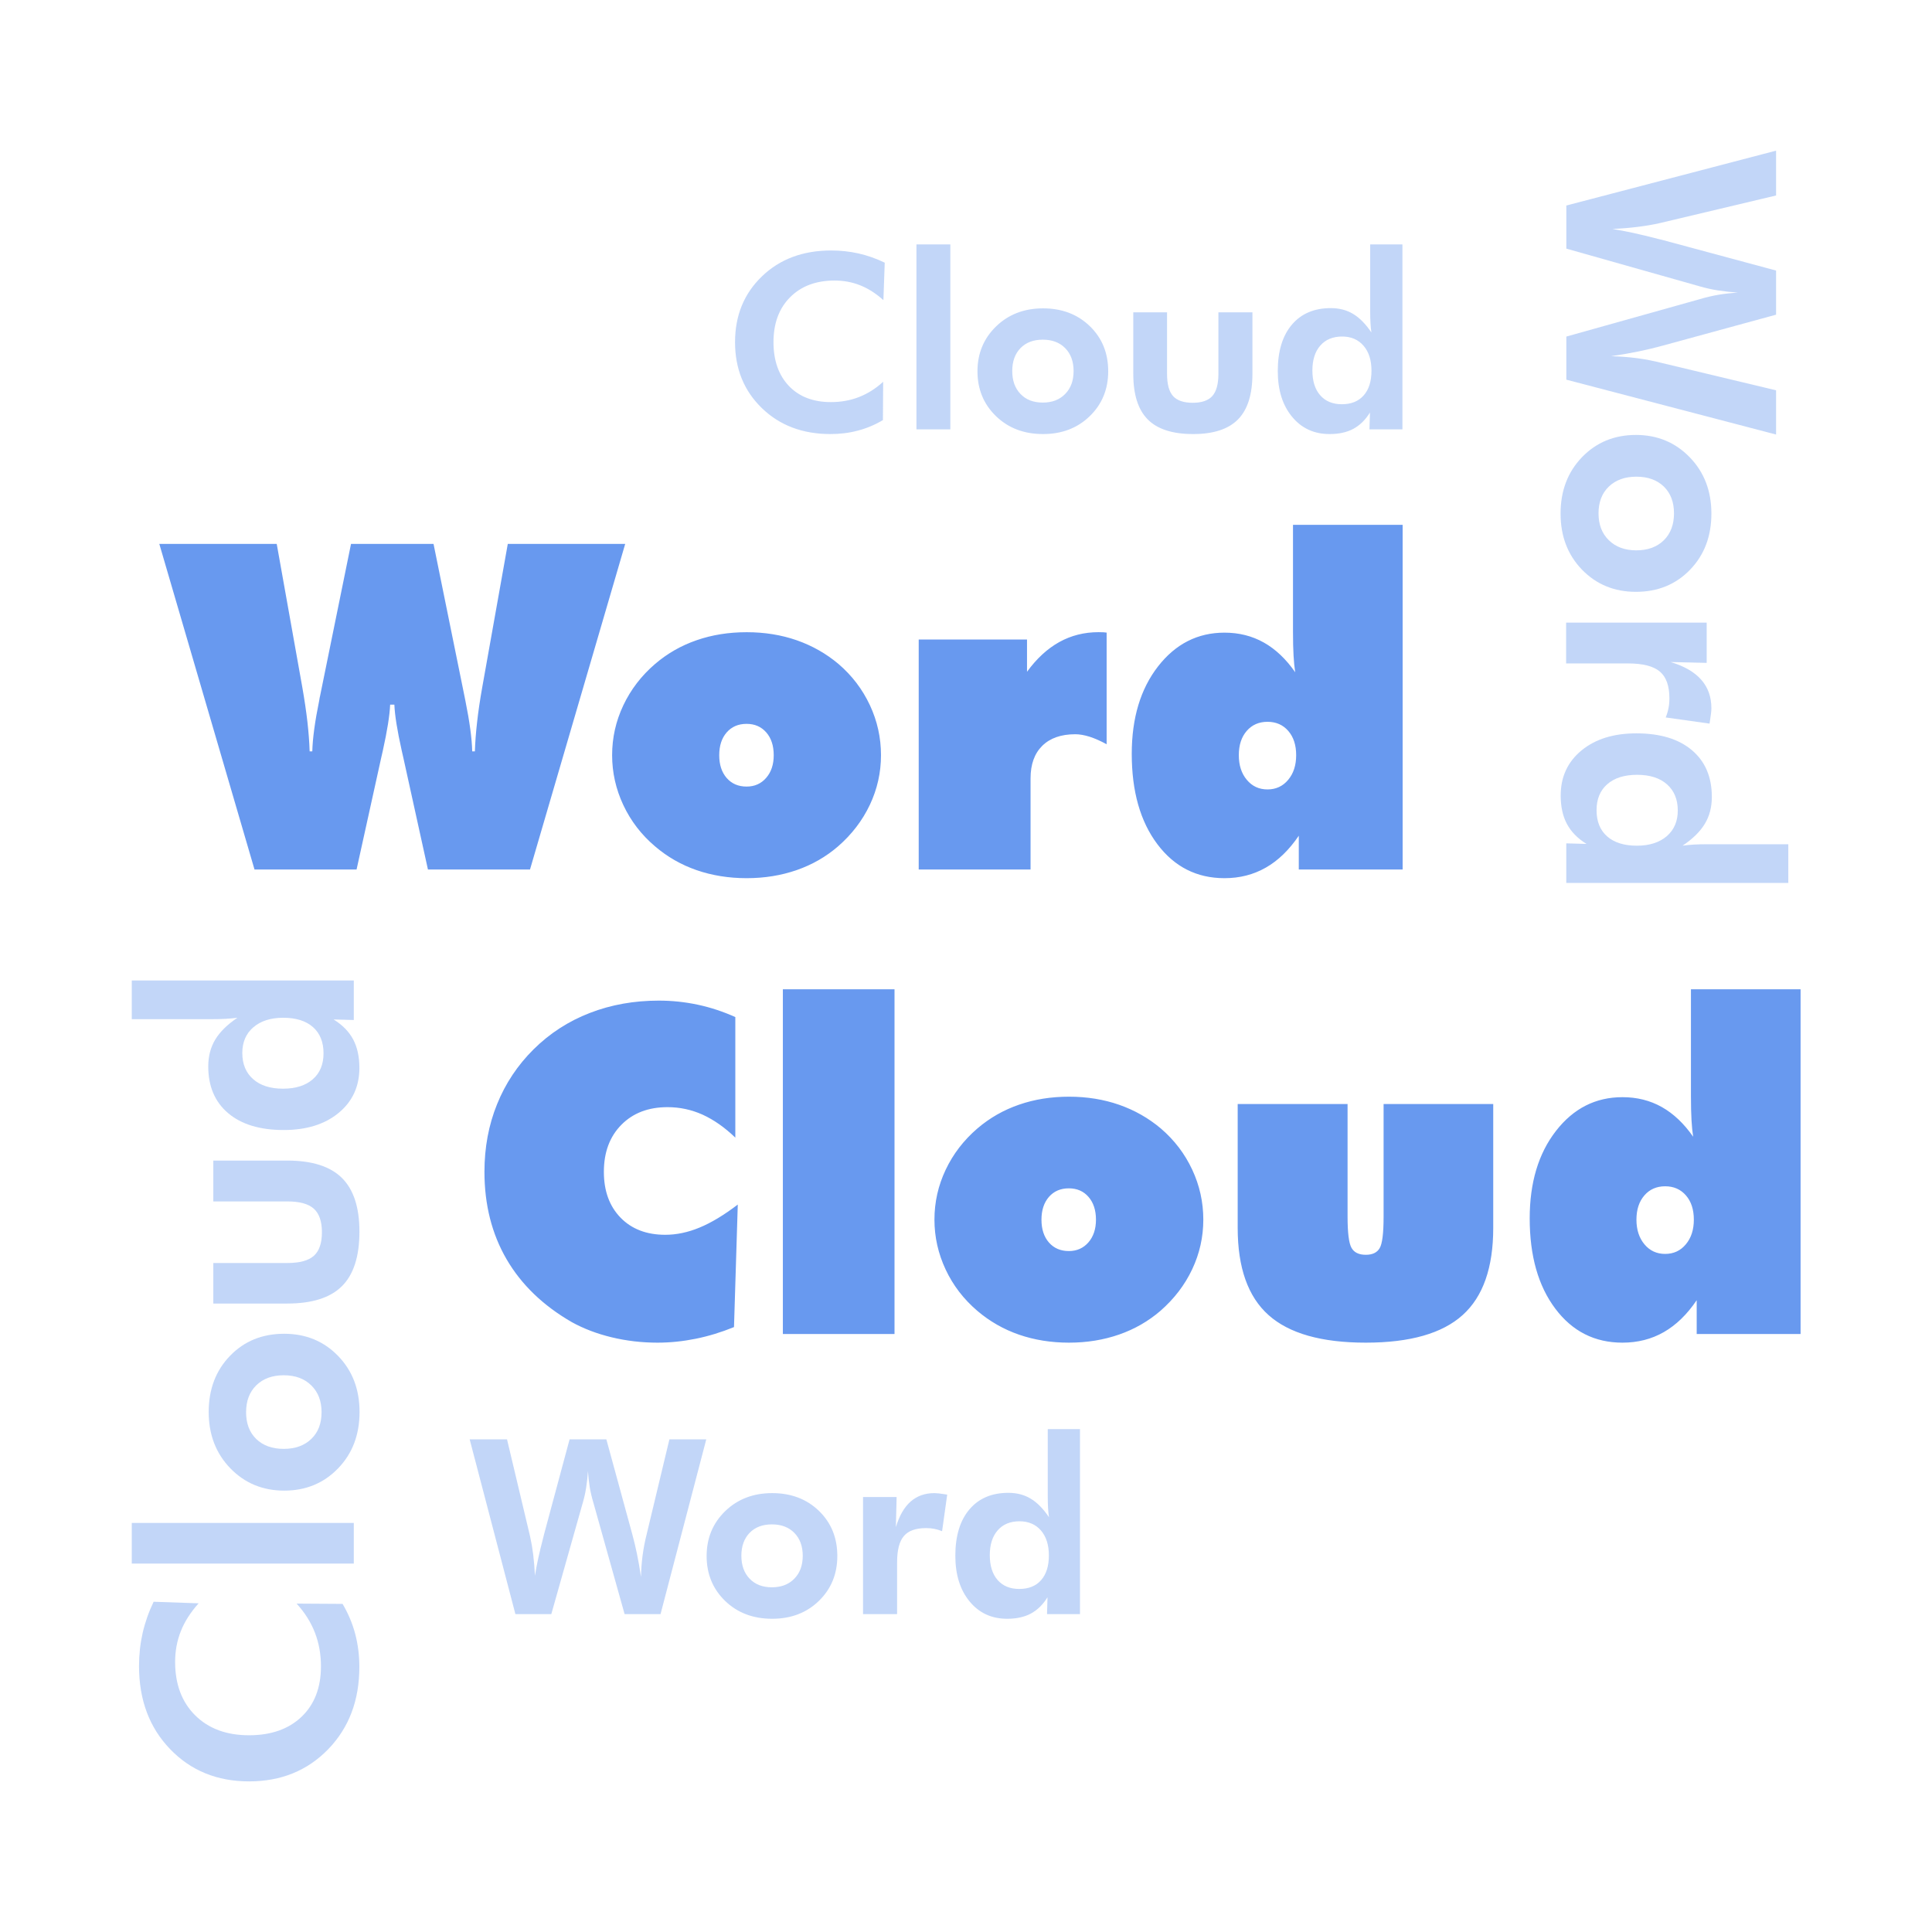 <svg width="48" height="48" viewBox="0 0 48 48" fill="none" xmlns="http://www.w3.org/2000/svg">
<path fill-rule="evenodd" clip-rule="evenodd" d="M34.848 21.602V13.039H32.124V15.696C32.124 15.932 32.129 16.13 32.138 16.29C32.147 16.45 32.161 16.587 32.179 16.702C31.951 16.374 31.691 16.128 31.4 15.964C31.109 15.8 30.783 15.718 30.422 15.718C29.756 15.718 29.205 15.998 28.77 16.558C28.335 17.118 28.118 17.842 28.118 18.729C28.118 19.661 28.33 20.409 28.754 20.973C29.177 21.536 29.733 21.818 30.422 21.818C30.802 21.818 31.144 21.73 31.45 21.555C31.756 21.381 32.028 21.116 32.268 20.763V21.602H34.848ZM9.511 18.651C9.621 18.154 9.682 17.773 9.693 17.507H9.798C9.809 17.773 9.87 18.152 9.98 18.645C9.999 18.73 10.014 18.797 10.025 18.844L10.632 21.602H13.168L15.533 13.513H12.616L11.981 17.076C11.925 17.39 11.883 17.676 11.854 17.936C11.824 18.195 11.806 18.439 11.798 18.668H11.732C11.725 18.351 11.668 17.929 11.561 17.402C11.55 17.351 11.542 17.314 11.539 17.292L10.771 13.513H8.721L7.953 17.286C7.945 17.316 7.938 17.355 7.931 17.402C7.824 17.925 7.767 18.347 7.759 18.668H7.693C7.686 18.439 7.667 18.195 7.638 17.936C7.608 17.676 7.566 17.39 7.511 17.076L6.875 13.513H3.958L6.323 21.602H8.859L9.467 18.844C9.478 18.797 9.492 18.732 9.511 18.651ZM19.035 19.326C18.91 19.47 18.748 19.542 18.549 19.542C18.342 19.542 18.178 19.471 18.054 19.329C17.931 19.187 17.869 18.999 17.869 18.763C17.869 18.527 17.931 18.338 18.054 18.197C18.178 18.055 18.342 17.984 18.549 17.984C18.751 17.984 18.914 18.055 19.038 18.197C19.161 18.338 19.223 18.527 19.223 18.763C19.223 18.995 19.16 19.183 19.035 19.326ZM21.888 18.762C21.888 19.193 21.796 19.604 21.612 19.994C21.427 20.385 21.164 20.729 20.822 21.027C20.523 21.285 20.182 21.482 19.797 21.616C19.412 21.75 18.997 21.818 18.551 21.818C18.105 21.818 17.691 21.751 17.308 21.619C16.924 21.486 16.58 21.289 16.274 21.027C15.935 20.74 15.673 20.398 15.487 20.003C15.301 19.607 15.208 19.193 15.208 18.762C15.208 18.328 15.301 17.914 15.487 17.522C15.673 17.13 15.935 16.788 16.274 16.497C16.58 16.235 16.924 16.038 17.308 15.906C17.691 15.773 18.105 15.707 18.551 15.707C18.997 15.707 19.412 15.774 19.797 15.908C20.182 16.043 20.527 16.239 20.833 16.497C21.168 16.784 21.427 17.125 21.612 17.519C21.796 17.913 21.888 18.328 21.888 18.762ZM22.825 15.889V21.602H25.604V19.337C25.604 18.99 25.701 18.721 25.894 18.53C26.088 18.338 26.361 18.242 26.715 18.242C26.822 18.242 26.94 18.263 27.069 18.303C27.198 18.344 27.339 18.406 27.494 18.491V15.717C27.472 15.714 27.447 15.711 27.419 15.709C27.392 15.707 27.35 15.706 27.295 15.706C26.938 15.706 26.612 15.788 26.317 15.952C26.022 16.116 25.755 16.362 25.516 16.69V15.889H22.825ZM31.491 17.933C31.277 17.933 31.105 18.009 30.974 18.16C30.843 18.311 30.778 18.512 30.778 18.762C30.778 19.012 30.844 19.217 30.977 19.375C31.109 19.534 31.28 19.613 31.491 19.613C31.7 19.613 31.872 19.534 32.004 19.375C32.137 19.217 32.203 19.012 32.203 18.762C32.203 18.512 32.138 18.311 32.007 18.16C31.876 18.009 31.704 17.933 31.491 17.933Z" fill="#6899EF"/>
<path opacity="0.4" fill-rule="evenodd" clip-rule="evenodd" d="M42.087 20.983C41.985 20.989 41.892 20.998 41.807 21.01L41.804 21.01C42.055 20.842 42.239 20.661 42.355 20.469C42.472 20.277 42.53 20.054 42.53 19.8C42.53 19.304 42.365 18.917 42.035 18.638C41.705 18.359 41.245 18.22 40.654 18.22C40.09 18.22 39.635 18.362 39.291 18.645C38.947 18.929 38.775 19.302 38.775 19.765C38.775 20.042 38.827 20.278 38.93 20.471C39.033 20.664 39.195 20.83 39.416 20.967L38.914 20.953V21.936H44.43V20.975H42.441C42.308 20.975 42.19 20.977 42.087 20.983ZM41.3 8.59L44.126 7.818V6.722L41.282 5.956L41.207 5.939C40.745 5.818 40.362 5.735 40.061 5.69C40.289 5.678 40.5 5.66 40.693 5.636C40.886 5.612 41.066 5.582 41.232 5.544L44.126 4.857V3.743L38.915 5.106V6.177L42.239 7.117C42.377 7.157 42.524 7.19 42.681 7.215C42.837 7.239 43.003 7.258 43.179 7.27C43.013 7.279 42.853 7.297 42.698 7.323C42.544 7.349 42.391 7.385 42.239 7.43L38.915 8.362V9.433L44.126 10.796V9.697L41.3 9.021C41.086 8.966 40.874 8.925 40.664 8.898C40.455 8.871 40.242 8.855 40.026 8.85C40.282 8.812 40.513 8.772 40.72 8.729C40.926 8.686 41.119 8.64 41.3 8.59ZM41.336 13.424C41.166 13.59 40.939 13.673 40.654 13.673C40.37 13.673 40.142 13.589 39.971 13.422C39.8 13.255 39.715 13.032 39.715 12.755C39.715 12.475 39.8 12.253 39.971 12.089C40.142 11.925 40.37 11.843 40.654 11.843C40.941 11.843 41.169 11.925 41.338 12.089C41.506 12.253 41.59 12.475 41.59 12.755C41.59 13.034 41.505 13.258 41.336 13.424ZM40.644 14.704C40.107 14.704 39.661 14.52 39.305 14.154C38.95 13.787 38.772 13.323 38.772 12.76C38.772 12.193 38.95 11.726 39.305 11.358C39.661 10.99 40.107 10.806 40.644 10.806C41.177 10.806 41.623 10.992 41.982 11.362C42.34 11.732 42.519 12.198 42.519 12.76C42.519 13.325 42.342 13.79 41.989 14.155C41.635 14.521 41.187 14.704 40.644 14.704ZM42.266 16.887C42.098 16.696 41.844 16.549 41.505 16.448L42.402 16.469V15.469L38.91 15.469V16.483H40.448C40.818 16.483 41.082 16.551 41.24 16.686C41.398 16.821 41.476 17.043 41.476 17.351C41.476 17.437 41.469 17.518 41.453 17.595C41.438 17.672 41.415 17.749 41.384 17.825L42.473 17.978L42.483 17.914C42.507 17.767 42.519 17.661 42.519 17.597C42.519 17.315 42.435 17.078 42.266 16.887ZM40.666 21.011C40.979 21.011 41.227 20.932 41.41 20.775C41.593 20.617 41.684 20.404 41.684 20.136C41.684 19.861 41.594 19.644 41.415 19.486C41.236 19.328 40.989 19.25 40.673 19.25C40.358 19.25 40.111 19.327 39.933 19.483C39.755 19.638 39.666 19.854 39.666 20.129C39.666 20.409 39.754 20.626 39.929 20.78C40.105 20.934 40.351 21.011 40.666 21.011Z" fill="#6899EF"/>
<path opacity="0.4" fill-rule="evenodd" clip-rule="evenodd" d="M26.013 40.103H26.832V35.506H26.031V37.163C26.031 37.274 26.033 37.373 26.038 37.459C26.043 37.545 26.051 37.623 26.061 37.694C25.92 37.485 25.77 37.332 25.61 37.235C25.45 37.138 25.264 37.089 25.052 37.089C24.639 37.089 24.316 37.227 24.084 37.502C23.852 37.776 23.735 38.16 23.735 38.652C23.735 39.123 23.854 39.502 24.09 39.788C24.326 40.075 24.637 40.218 25.023 40.218C25.254 40.218 25.45 40.175 25.611 40.089C25.772 40.003 25.91 39.868 26.025 39.684L26.013 40.103ZM15.708 38.115L15.065 35.761H14.151L13.514 38.13L13.499 38.193C13.398 38.578 13.329 38.896 13.291 39.148C13.281 38.958 13.267 38.782 13.247 38.621C13.227 38.46 13.201 38.31 13.17 38.172L12.597 35.761H11.669L12.805 40.102H13.697L14.48 37.332C14.514 37.218 14.541 37.095 14.562 36.965C14.583 36.834 14.598 36.696 14.608 36.55C14.616 36.688 14.631 36.821 14.652 36.95C14.674 37.078 14.704 37.206 14.742 37.332L15.518 40.102H16.411L17.547 35.761H16.631L16.067 38.115C16.022 38.293 15.988 38.47 15.965 38.645C15.942 38.82 15.929 38.997 15.925 39.177C15.893 38.964 15.86 38.771 15.824 38.599C15.788 38.427 15.75 38.266 15.708 38.115ZM19.736 38.085C19.874 38.226 19.944 38.416 19.944 38.653C19.944 38.89 19.874 39.08 19.735 39.222C19.595 39.365 19.41 39.436 19.178 39.436C18.945 39.436 18.76 39.365 18.624 39.222C18.488 39.08 18.419 38.89 18.419 38.653C18.419 38.414 18.488 38.224 18.624 38.083C18.76 37.943 18.945 37.873 19.178 37.873C19.412 37.873 19.598 37.944 19.736 38.085ZM20.803 38.658C20.803 39.105 20.65 39.477 20.345 39.774C20.04 40.07 19.652 40.218 19.184 40.218C18.711 40.218 18.322 40.07 18.015 39.774C17.709 39.477 17.556 39.105 17.556 38.658C17.556 38.214 17.71 37.842 18.018 37.543C18.327 37.245 18.715 37.096 19.184 37.096C19.654 37.096 20.042 37.243 20.346 37.537C20.651 37.832 20.803 38.206 20.803 38.658ZM22.624 37.306C22.465 37.446 22.343 37.658 22.258 37.941L22.276 37.193H21.442V40.103H22.288V38.822C22.288 38.513 22.344 38.293 22.457 38.162C22.569 38.03 22.754 37.965 23.011 37.965C23.082 37.965 23.15 37.971 23.214 37.984C23.279 37.997 23.342 38.016 23.406 38.042L23.533 37.134L23.48 37.125C23.357 37.105 23.269 37.096 23.216 37.096C22.981 37.096 22.783 37.166 22.624 37.306ZM26.059 38.644C26.059 38.383 25.993 38.176 25.862 38.024C25.73 37.872 25.553 37.796 25.329 37.796C25.1 37.796 24.919 37.87 24.788 38.02C24.657 38.169 24.591 38.375 24.591 38.638C24.591 38.901 24.656 39.106 24.785 39.255C24.915 39.403 25.094 39.477 25.323 39.477C25.557 39.477 25.738 39.404 25.866 39.258C25.995 39.111 26.059 38.907 26.059 38.644Z" fill="#6899EF"/>
<path opacity="0.4" fill-rule="evenodd" clip-rule="evenodd" d="M8.79 38.847H3.274V37.837H8.79V38.847ZM4.935 39.834C4.733 40.059 4.585 40.291 4.492 40.528C4.398 40.765 4.351 41.019 4.351 41.289C4.351 41.845 4.517 42.287 4.849 42.617C5.181 42.947 5.628 43.112 6.187 43.112C6.736 43.112 7.17 42.959 7.492 42.653C7.813 42.346 7.974 41.929 7.974 41.4C7.974 41.099 7.924 40.819 7.823 40.56C7.722 40.301 7.571 40.062 7.369 39.841L8.511 39.848C8.651 40.085 8.756 40.334 8.825 40.594C8.893 40.853 8.928 41.127 8.928 41.414C8.928 42.244 8.67 42.926 8.154 43.459C7.638 43.991 6.982 44.258 6.187 44.258C5.395 44.258 4.741 43.991 4.227 43.457C3.712 42.923 3.454 42.235 3.454 41.393C3.454 41.11 3.484 40.837 3.543 40.574C3.603 40.311 3.694 40.051 3.817 39.795L4.935 39.834ZM6.368 34.417C6.538 34.251 6.765 34.168 7.05 34.168C7.334 34.168 7.562 34.251 7.733 34.419C7.904 34.586 7.989 34.808 7.989 35.086C7.989 35.366 7.904 35.588 7.733 35.751C7.562 35.915 7.334 35.997 7.05 35.997C6.763 35.997 6.535 35.915 6.366 35.751C6.198 35.588 6.114 35.366 6.114 35.086C6.114 34.806 6.199 34.583 6.368 34.417ZM7.061 33.137C7.597 33.137 8.043 33.32 8.399 33.687C8.755 34.053 8.933 34.518 8.933 35.08C8.933 35.647 8.755 36.114 8.399 36.482C8.043 36.85 7.597 37.034 7.061 37.034C6.527 37.034 6.081 36.849 5.722 36.479C5.364 36.108 5.185 35.642 5.185 35.08C5.185 34.515 5.362 34.05 5.715 33.685C6.069 33.319 6.517 33.137 7.061 33.137ZM7.137 31.379H5.3V32.386H7.137C7.754 32.386 8.207 32.242 8.496 31.954C8.786 31.665 8.93 31.214 8.93 30.599C8.93 29.997 8.785 29.552 8.494 29.265C8.204 28.978 7.751 28.834 7.137 28.834H5.3V29.849H7.137C7.443 29.849 7.663 29.909 7.797 30.03C7.931 30.151 7.998 30.346 7.998 30.614C7.998 30.884 7.932 31.079 7.799 31.199C7.666 31.319 7.445 31.379 7.137 31.379ZM7.038 25.286C6.725 25.286 6.477 25.365 6.294 25.523C6.111 25.68 6.02 25.893 6.02 26.162C6.02 26.437 6.11 26.653 6.289 26.811C6.468 26.969 6.715 27.048 7.031 27.048C7.346 27.048 7.593 26.97 7.771 26.814C7.949 26.659 8.038 26.444 8.038 26.169C8.038 25.889 7.95 25.672 7.775 25.517C7.599 25.363 7.353 25.286 7.038 25.286ZM5.617 25.312C5.719 25.306 5.812 25.297 5.897 25.286L5.9 25.285C5.649 25.454 5.465 25.634 5.349 25.826C5.233 26.018 5.174 26.241 5.174 26.495C5.174 26.991 5.339 27.378 5.669 27.657C5.999 27.936 6.459 28.075 7.05 28.075C7.615 28.075 8.069 27.933 8.413 27.65C8.757 27.366 8.929 26.993 8.929 26.531C8.929 26.253 8.877 26.018 8.774 25.824C8.671 25.631 8.509 25.465 8.288 25.328L8.79 25.342V24.36H3.274V25.321H5.263C5.396 25.321 5.514 25.318 5.617 25.312Z" fill="#6899EF"/>
<path opacity="0.4" fill-rule="evenodd" clip-rule="evenodd" d="M22.769 10.668V6.072H23.611V10.668H22.769ZM21.948 7.457C21.761 7.289 21.568 7.166 21.37 7.088C21.172 7.009 20.961 6.97 20.735 6.97C20.273 6.97 19.904 7.109 19.629 7.386C19.354 7.662 19.217 8.034 19.217 8.501C19.217 8.957 19.345 9.32 19.599 9.588C19.855 9.856 20.203 9.99 20.643 9.99C20.895 9.99 21.128 9.948 21.343 9.864C21.559 9.779 21.759 9.653 21.942 9.485L21.936 10.437C21.739 10.554 21.532 10.641 21.315 10.698C21.099 10.756 20.871 10.784 20.632 10.784C19.94 10.784 19.372 10.569 18.928 10.139C18.484 9.709 18.262 9.163 18.262 8.501C18.262 7.84 18.484 7.296 18.929 6.867C19.374 6.438 19.948 6.223 20.649 6.223C20.885 6.223 21.112 6.248 21.331 6.297C21.551 6.347 21.767 6.423 21.981 6.526L21.948 7.457ZM26.466 8.651C26.604 8.792 26.673 8.982 26.673 9.219C26.673 9.456 26.604 9.646 26.464 9.788C26.325 9.931 26.14 10.002 25.908 10.002C25.675 10.002 25.49 9.931 25.354 9.788C25.217 9.646 25.149 9.456 25.149 9.219C25.149 8.98 25.217 8.79 25.354 8.649C25.49 8.509 25.675 8.439 25.908 8.439C26.142 8.439 26.327 8.509 26.466 8.651ZM27.533 9.224C27.533 9.671 27.38 10.043 27.075 10.339C26.769 10.636 26.382 10.784 25.914 10.784C25.441 10.784 25.052 10.636 24.745 10.339C24.439 10.043 24.285 9.671 24.285 9.224C24.285 8.78 24.44 8.408 24.748 8.109C25.056 7.811 25.445 7.661 25.914 7.661C26.384 7.661 26.772 7.809 27.076 8.103C27.381 8.398 27.533 8.772 27.533 9.224ZM28.995 9.289V7.759H28.156V9.289C28.156 9.803 28.276 10.181 28.517 10.422C28.757 10.664 29.133 10.784 29.645 10.784C30.147 10.784 30.518 10.663 30.757 10.421C30.996 10.179 31.116 9.802 31.116 9.289V7.759H30.271V9.289C30.271 9.544 30.22 9.728 30.119 9.84C30.019 9.951 29.857 10.007 29.633 10.007C29.408 10.007 29.245 9.952 29.145 9.841C29.045 9.73 28.995 9.546 28.995 9.289ZM34.074 9.209C34.074 8.948 34.008 8.742 33.877 8.59C33.745 8.437 33.568 8.361 33.344 8.361C33.115 8.361 32.934 8.436 32.803 8.585C32.672 8.734 32.606 8.941 32.606 9.204C32.606 9.466 32.67 9.672 32.8 9.82C32.929 9.969 33.109 10.043 33.338 10.043C33.572 10.043 33.752 9.97 33.881 9.823C34.01 9.677 34.074 9.472 34.074 9.209ZM34.024 10.668H34.843V6.072H34.042V7.729C34.042 7.84 34.044 7.939 34.049 8.025C34.054 8.111 34.062 8.189 34.072 8.26C33.931 8.051 33.781 7.898 33.621 7.801C33.461 7.704 33.275 7.655 33.063 7.655C32.65 7.655 32.327 7.793 32.095 8.068C31.863 8.342 31.746 8.726 31.746 9.218C31.746 9.689 31.864 10.068 32.101 10.354C32.337 10.641 32.648 10.784 33.033 10.784C33.265 10.784 33.461 10.741 33.622 10.655C33.783 10.569 33.921 10.434 34.036 10.25L34.024 10.668Z" fill="#6899EF"/>
<path fill-rule="evenodd" clip-rule="evenodd" d="M19.45 33.143V24.579H22.224V33.143H19.45ZM18.269 28.264C18.004 28.009 17.733 27.82 17.457 27.694C17.18 27.569 16.889 27.507 16.584 27.507C16.108 27.507 15.726 27.653 15.437 27.946C15.148 28.239 15.003 28.628 15.003 29.114C15.003 29.59 15.142 29.969 15.418 30.253C15.694 30.536 16.064 30.678 16.528 30.678C16.808 30.678 17.093 30.618 17.382 30.498C17.671 30.379 17.987 30.188 18.33 29.927L18.236 32.971C17.919 33.1 17.602 33.197 17.285 33.261C16.968 33.325 16.652 33.358 16.335 33.358C15.941 33.358 15.562 33.313 15.197 33.225C14.832 33.137 14.502 33.011 14.208 32.849C13.493 32.437 12.953 31.916 12.586 31.286C12.22 30.656 12.036 29.932 12.036 29.114C12.036 28.51 12.14 27.95 12.349 27.435C12.557 26.919 12.86 26.464 13.257 26.07C13.659 25.672 14.124 25.371 14.653 25.167C15.181 24.962 15.753 24.86 16.368 24.86C16.696 24.86 17.019 24.894 17.338 24.962C17.656 25.03 17.967 25.133 18.269 25.269V28.264ZM27.041 30.867C26.916 31.01 26.754 31.082 26.555 31.082C26.349 31.082 26.184 31.011 26.06 30.869C25.937 30.728 25.875 30.539 25.875 30.303C25.875 30.067 25.937 29.879 26.06 29.737C26.184 29.595 26.349 29.524 26.555 29.524C26.758 29.524 26.921 29.595 27.044 29.737C27.167 29.879 27.229 30.067 27.229 30.303C27.229 30.535 27.166 30.723 27.041 30.867ZM29.896 30.302C29.896 30.733 29.804 31.144 29.62 31.534C29.436 31.925 29.172 32.269 28.83 32.568C28.531 32.825 28.19 33.022 27.805 33.156C27.42 33.29 27.005 33.358 26.559 33.358C26.113 33.358 25.699 33.291 25.316 33.159C24.933 33.026 24.588 32.829 24.282 32.568C23.944 32.28 23.681 31.939 23.495 31.543C23.309 31.147 23.216 30.733 23.216 30.302C23.216 29.867 23.309 29.454 23.495 29.062C23.681 28.669 23.944 28.328 24.282 28.037C24.588 27.775 24.933 27.578 25.316 27.446C25.699 27.313 26.113 27.247 26.559 27.247C27.005 27.247 27.42 27.314 27.805 27.448C28.19 27.583 28.535 27.779 28.841 28.037C29.176 28.324 29.436 28.665 29.62 29.059C29.804 29.453 29.896 29.867 29.896 30.302ZM33.48 27.429H30.75V30.507C30.75 31.494 31.005 32.216 31.516 32.672C32.026 33.129 32.831 33.358 33.933 33.358C35.031 33.358 35.833 33.129 36.339 32.672C36.846 32.216 37.099 31.494 37.099 30.507V27.429H34.375V30.225C34.375 30.637 34.343 30.899 34.278 31.009C34.214 31.12 34.099 31.175 33.933 31.175C33.76 31.175 33.641 31.117 33.577 31.001C33.512 30.885 33.48 30.626 33.48 30.225V27.429ZM41.37 29.473C41.157 29.473 40.984 29.549 40.854 29.7C40.723 29.851 40.657 30.052 40.657 30.302C40.657 30.552 40.724 30.757 40.856 30.915C40.989 31.074 41.16 31.153 41.37 31.153C41.58 31.153 41.752 31.074 41.884 30.915C42.017 30.757 42.083 30.552 42.083 30.302C42.083 30.052 42.018 29.851 41.887 29.7C41.756 29.549 41.584 29.473 41.37 29.473ZM44.735 33.143V24.579H42.011V27.236C42.011 27.472 42.016 27.67 42.025 27.83C42.034 27.991 42.048 28.128 42.066 28.242C41.838 27.914 41.578 27.668 41.287 27.504C40.996 27.34 40.67 27.259 40.309 27.259C39.642 27.259 39.092 27.538 38.657 28.098C38.222 28.658 38.005 29.382 38.005 30.27C38.005 31.202 38.217 31.949 38.641 32.513C39.064 33.077 39.62 33.358 40.309 33.358C40.688 33.358 41.031 33.271 41.337 33.096C41.642 32.921 41.915 32.657 42.154 32.303V33.143H44.735Z" fill="#6899EF"/>
</svg>
